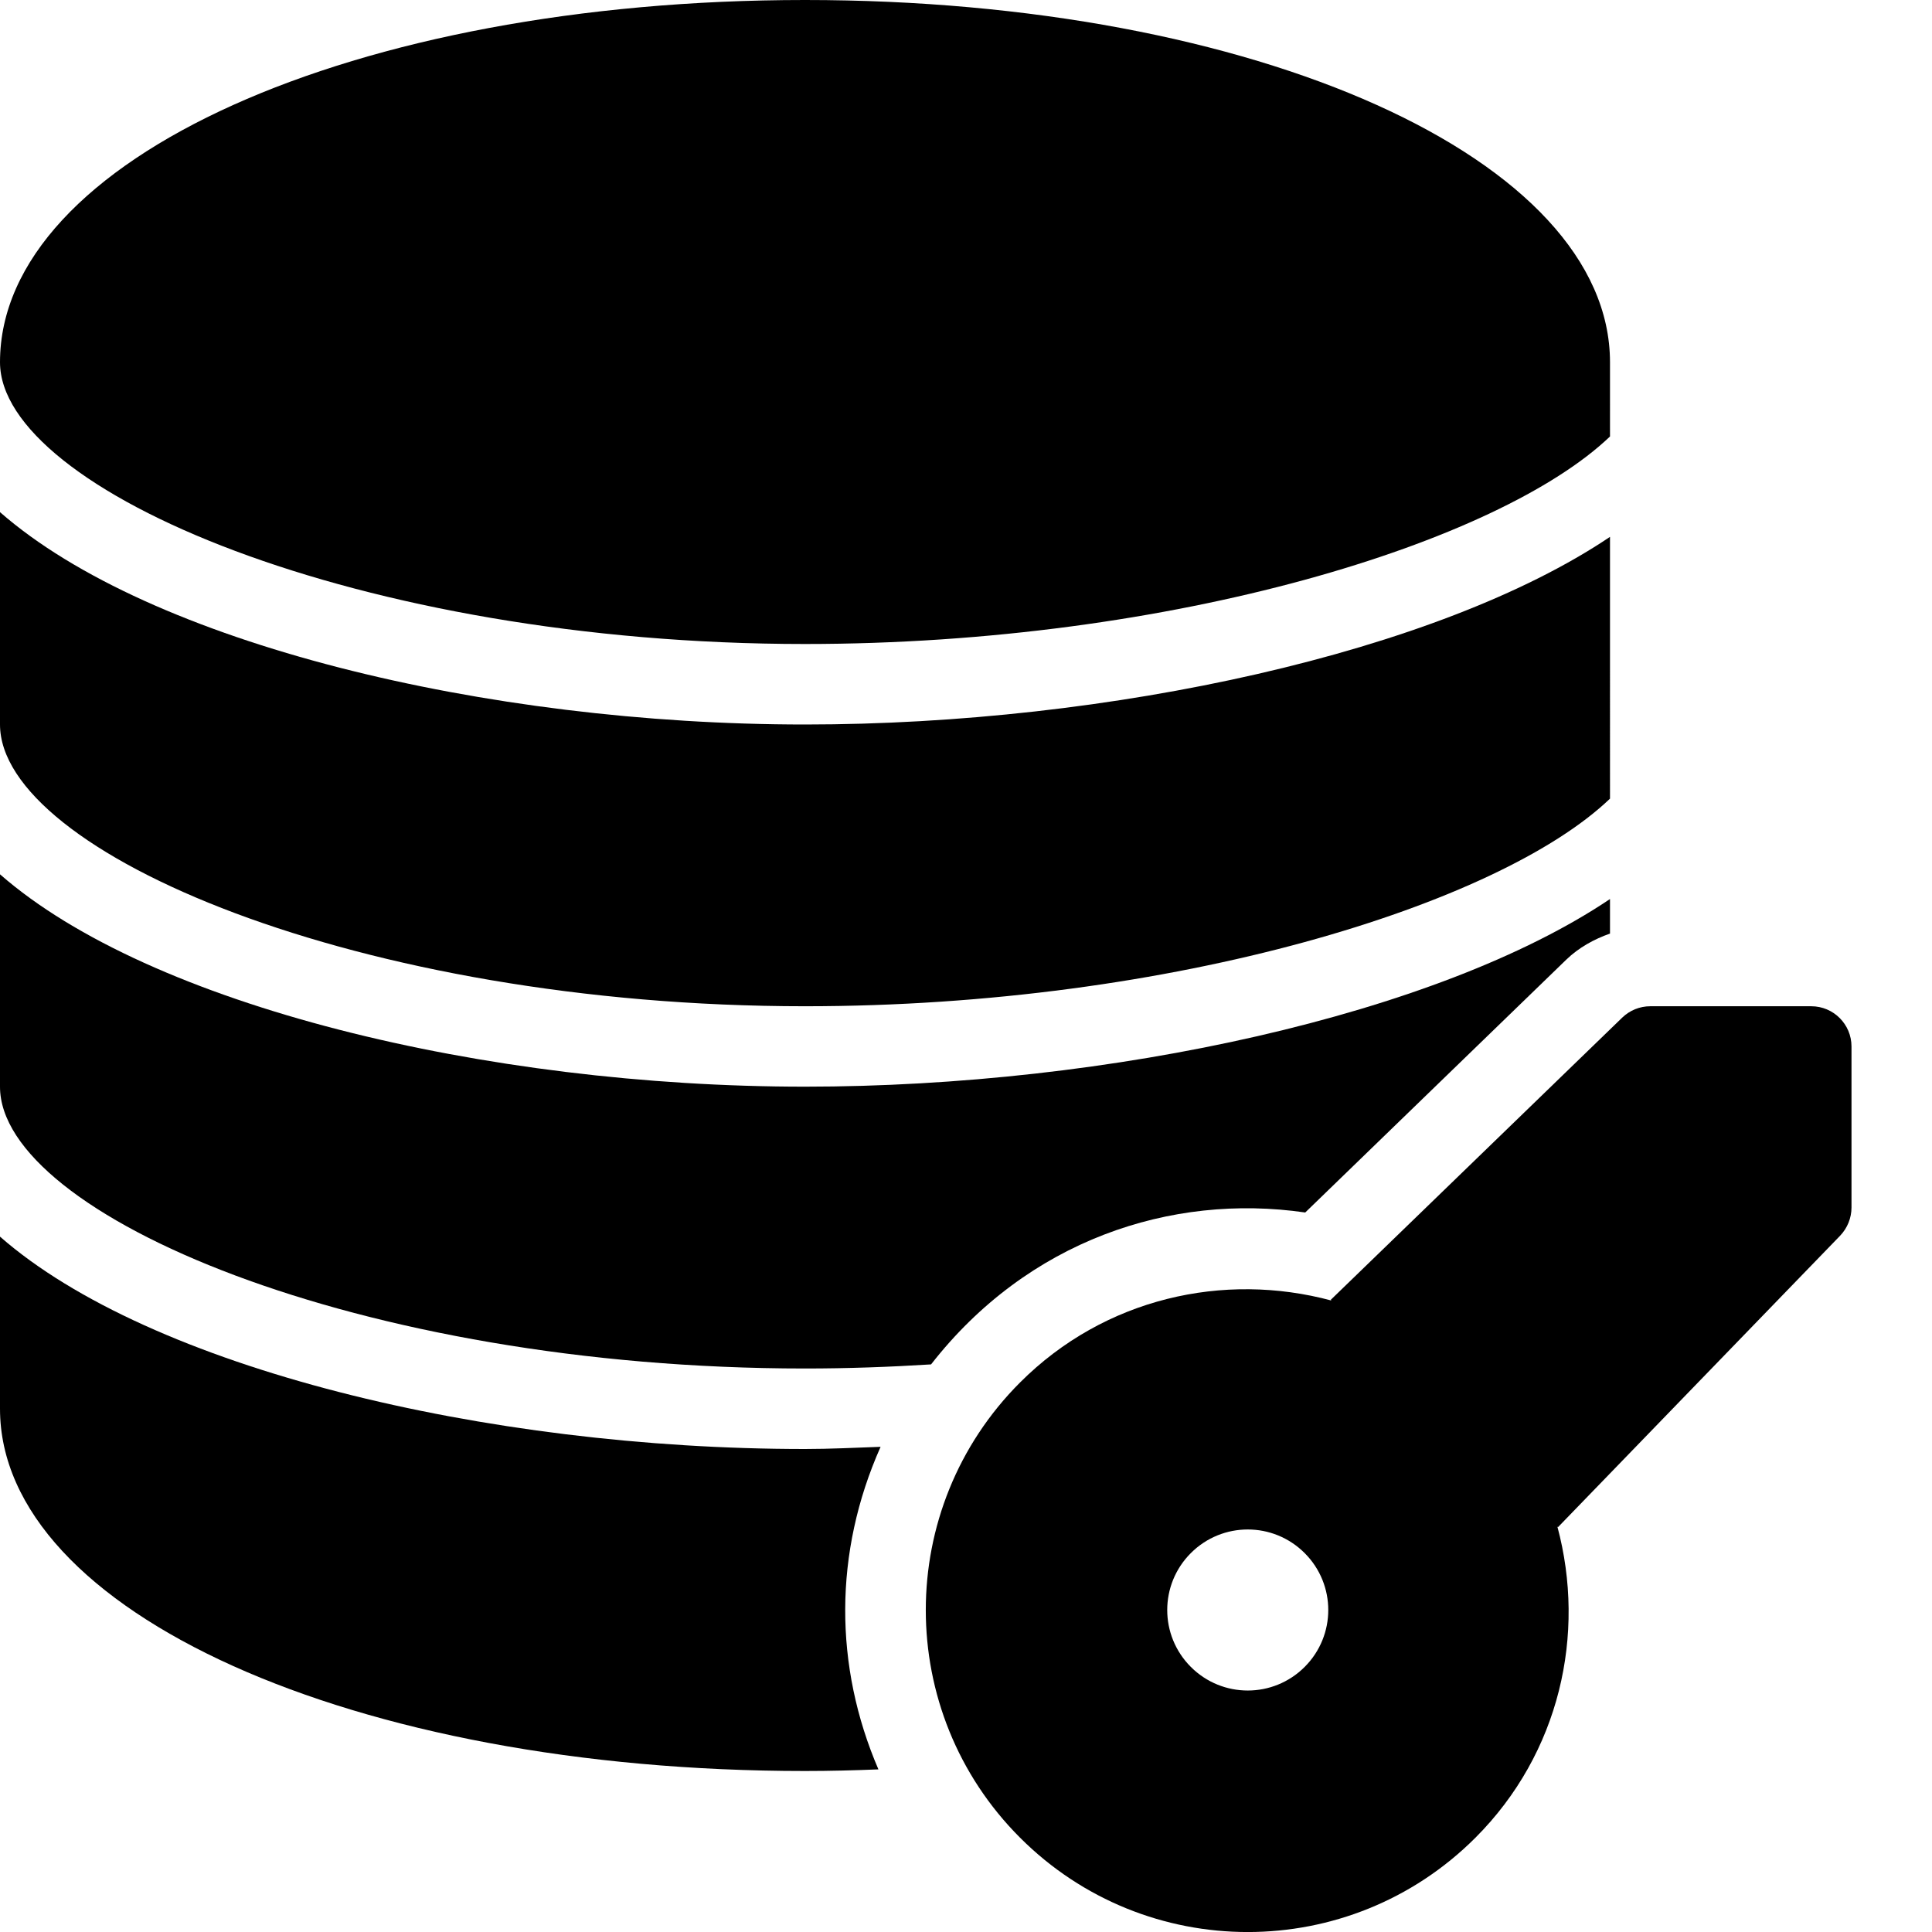 <?xml version="1.0" encoding="utf-8"?>
<!-- Generator: Adobe Illustrator 19.2.1, SVG Export Plug-In . SVG Version: 6.00 Build 0)  -->
<svg version="1.1" xmlns="http://www.w3.org/2000/svg" xmlns:xlink="http://www.w3.org/1999/xlink" x="0px" y="0px" width="24px"
	 height="24px" viewBox="0 0 24 24" enable-background="new 0 0 24 24" xml:space="preserve">
<g id="Filled_Icons_1_">
	<g id="Filled_Icons">
	</g>
	<g id="New_icons">
		<g>
			<path d="M10,0C4.393,0,0,1.977,0,4.5C0,6.085,4.461,8,10,8c4.579,0,8.625-1.262,10-2.578V4.5C20,1.977,15.607,0,10,0z"/>
			<path d="M0,6.362V9c0,1.585,4.46,3.5,10,3.5c4.578,0,8.625-1.262,10-2.579V6.669C17.864,8.106,13.783,9,10,9
				C6.035,9,1.862,7.992,0,6.362z"/>
			<path d="M10.939,17.973C10.625,17.984,10.311,18,10,18c-3.965,0-8.138-1.008-10-2.638V17.5C0,20.023,4.393,22,10,22
				c0.309,0,0.611-0.008,0.912-0.02C10.361,20.699,10.354,19.288,10.939,17.973z"/>
			<path d="M16.214,15.062l3.242-3.14c0.156-0.151,0.344-0.254,0.544-0.325v-0.429c-2.137,1.437-6.218,2.331-10,2.331
				c-3.965,0-8.138-1.008-10-2.638V13.5C0,15.085,4.46,17,10,17c0.531,0,1.054-0.019,1.566-0.051
				C12.765,15.412,14.542,14.819,16.214,15.062z"/>
			<path d="M22.5,12.5h-2c-0.13,0-0.255,0.051-0.348,0.141l-3.621,3.506l0.009,0.009c-1.337-0.36-2.819-0.032-3.868,1.017
				c-1.562,1.562-1.562,4.094,0,5.656s4.094,1.562,5.656,0c1.049-1.049,1.377-2.53,1.018-3.866l0.008,0.008l3.506-3.622
				C22.949,15.255,23,15.13,23,15v-2C23,12.724,22.776,12.5,22.5,12.5z M16.207,20.707c-0.391,0.391-1.023,0.391-1.414,0
				c-0.391-0.391-0.391-1.023,0-1.414c0.391-0.391,1.023-0.391,1.414,0C16.598,19.684,16.598,20.316,16.207,20.707z"/>
		</g>
	</g>
</g>
<g id="Invisible_Shape">
	<rect fill="none" width="24" height="24"/>
</g>
</svg>
